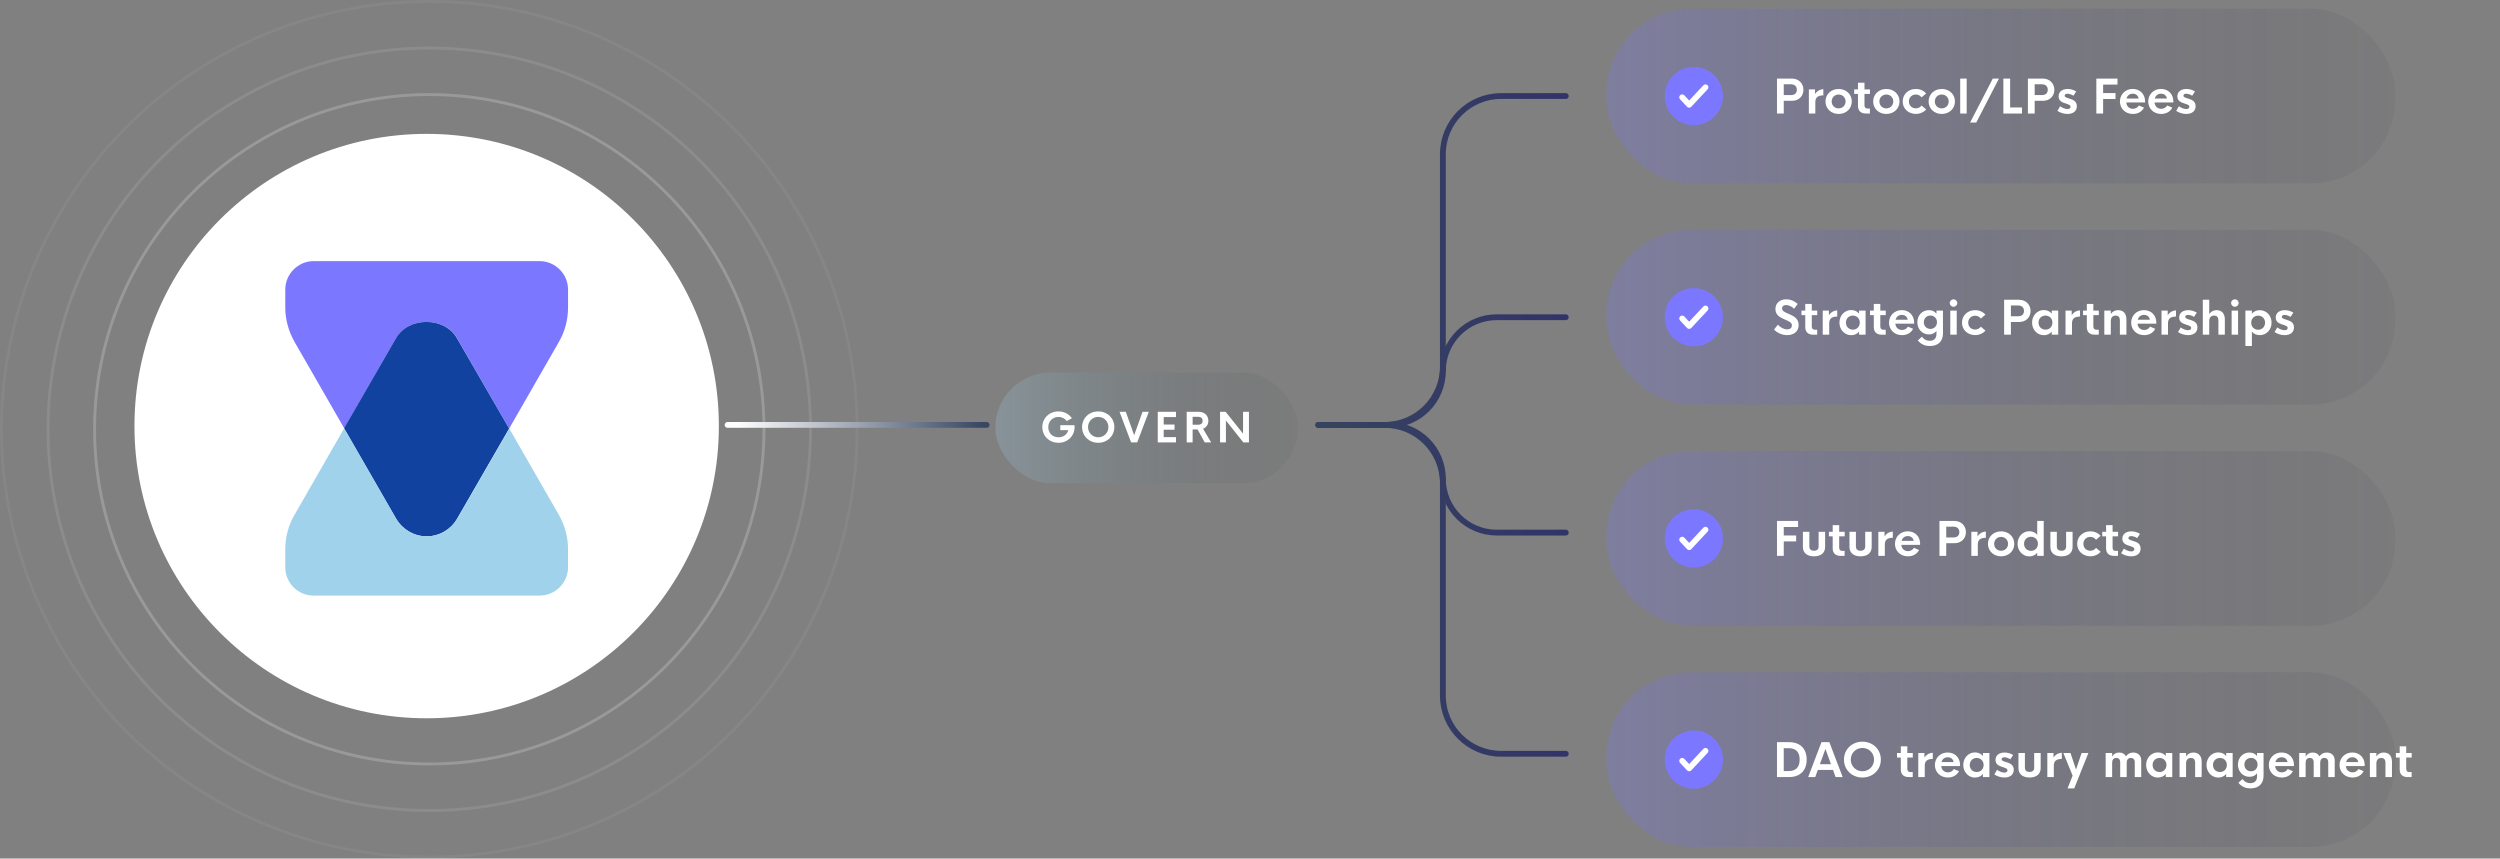<svg width="859" height="295" viewBox="0 0 859 295" fill="none" xmlns="http://www.w3.org/2000/svg">
<rect x="0" y="0" width="859" height="295" fill="#808080" stroke="none"/>
<circle cx="147.5" cy="147.5" r="115" stroke="white" stroke-opacity="0.2"/>
<circle cx="147.5" cy="147.5" r="131" stroke="white" stroke-opacity="0.1"/>
<circle cx="147.5" cy="147.5" r="147" stroke="white" stroke-opacity="0.05"/>
<circle cx="146.6" cy="146.4" r="100.4" fill="white"/>
<g clip-path="url(#clip0)">
<path d="M195.181 99.515V105.676C195.181 109.912 194.084 113.928 192.054 117.449L174.937 147.265L157.052 116.183C152.772 108.757 140.428 108.757 136.149 116.183L118.264 147.155L101.257 117.559C99.172 113.928 98.02 109.802 98.02 105.676V99.515C98.02 94.124 102.409 89.723 107.785 89.723H185.416C190.792 89.723 195.181 94.124 195.181 99.515Z" fill="#7B78FF"/>
<path d="M174.937 147.265L157.052 178.236C154.912 181.977 150.907 184.288 146.573 184.288C142.239 184.288 138.289 181.922 136.094 178.236L118.209 147.155L136.094 116.183C140.374 108.757 152.718 108.757 156.997 116.183L174.937 147.265Z" fill="#12429F"/>
<path d="M195.181 188.689V194.85C195.181 200.241 190.792 204.642 185.416 204.642H107.785C102.409 204.697 98.02 200.296 98.02 194.905V188.634C98.02 184.508 99.117 180.492 101.147 176.971L118.264 147.155L136.149 178.237C138.289 181.977 142.294 184.288 146.628 184.288C150.962 184.288 154.912 181.922 157.107 178.237L174.992 147.265L191.999 176.861C194.084 180.492 195.181 184.618 195.181 188.689Z" fill="#A0D2EB"/>
</g>
<rect x="342" y="128" width="104" height="38" rx="19" fill="url(#paint0_linear)"/>
<path d="M369.179 146.107H364.318V147.789H367.053C366.67 149.279 365.439 150.25 363.71 150.25C361.543 150.25 360.183 148.719 360.183 146.798C360.183 144.747 361.714 143.25 363.676 143.25C364.872 143.25 365.897 143.811 366.526 144.672L368.297 143.694C367.326 142.272 365.651 141.363 363.683 141.363C360.531 141.363 358.139 143.681 358.139 146.75C358.139 149.819 360.531 152.137 363.683 152.137C366.841 152.137 369.227 149.819 369.227 146.736C369.227 146.504 369.206 146.285 369.179 146.107ZM377.346 152.137C380.498 152.137 382.89 149.819 382.89 146.75C382.89 143.681 380.498 141.363 377.346 141.363C374.195 141.363 371.802 143.681 371.802 146.75C371.802 149.819 374.195 152.137 377.346 152.137ZM377.346 150.25C375.378 150.25 373.846 148.726 373.846 146.75C373.846 144.774 375.378 143.25 377.346 143.25C379.322 143.25 380.846 144.774 380.846 146.75C380.846 148.726 379.322 150.25 377.346 150.25ZM392.575 141.5L389.697 149.546L386.826 141.5H384.673L388.645 152H390.75L394.729 141.5H392.575ZM404.072 143.312V141.5H397.804V152H404.072V150.188H399.841V147.652H403.566V145.861H399.841V143.312H404.072ZM413.928 152H416.143L413.374 147.324C414.461 146.887 415.193 145.889 415.193 144.61C415.193 142.895 414.01 141.5 411.85 141.5H407.748V152H409.786V147.563H411.495L413.928 152ZM409.786 143.223H411.713C412.691 143.223 413.217 143.763 413.217 144.59C413.217 145.431 412.691 145.93 411.713 145.93H409.786V143.223ZM427.113 141.5V148.992L421.125 141.5H419.211V152H421.221V144.48L427.209 152H429.137V141.5H427.113Z" fill="white"/>
<rect x="552" y="3" width="271" height="60" rx="29" fill="url(#paint1_linear)"/>
<path d="M615.703 27H610.57V39H612.898V34.641H615.703C618.109 34.641 619.656 33.008 619.656 30.852C619.656 28.727 618.109 27 615.703 27ZM615.352 32.672H612.898V28.961H615.352C616.695 28.961 617.398 29.727 617.398 30.828C617.398 31.977 616.695 32.672 615.352 32.672ZM623.648 32.312V30.727H621.523V39H623.75V35.047C623.75 33.398 624.766 32.773 626.5 32.773V30.648C625.062 30.727 624.086 31.547 623.648 32.312ZM631.758 39.156C634.32 39.156 636.281 37.352 636.281 34.859C636.281 32.375 634.32 30.57 631.758 30.57C629.188 30.57 627.234 32.375 627.234 34.859C627.234 37.352 629.188 39.156 631.758 39.156ZM631.75 37.242C630.422 37.242 629.367 36.273 629.367 34.859C629.367 33.461 630.422 32.477 631.75 32.477C633.07 32.477 634.141 33.477 634.141 34.859C634.141 36.25 633.07 37.242 631.75 37.242ZM642.516 32.281V30.727H640.633V28.438H638.398V30.727H637.094V32.281H638.398V36.422C638.398 38.078 639.422 39 641.086 39H642.492V37.289H641.641C641.047 37.289 640.633 36.93 640.633 36.172V32.281H642.516ZM648.148 39.156C650.711 39.156 652.672 37.352 652.672 34.859C652.672 32.375 650.711 30.57 648.148 30.57C645.578 30.57 643.625 32.375 643.625 34.859C643.625 37.352 645.578 39.156 648.148 39.156ZM648.141 37.242C646.812 37.242 645.758 36.273 645.758 34.859C645.758 33.461 646.812 32.477 648.141 32.477C649.461 32.477 650.531 33.477 650.531 34.859C650.531 36.25 649.461 37.242 648.141 37.242ZM658.289 39.141C659.742 39.141 661.008 38.547 661.82 37.586L660.234 36.25C659.805 36.859 659.109 37.234 658.281 37.234C656.938 37.234 655.898 36.266 655.898 34.859C655.898 33.445 656.938 32.477 658.281 32.477C659.109 32.477 659.805 32.852 660.234 33.461L661.82 32.125C661.008 31.164 659.742 30.57 658.289 30.57C655.719 30.57 653.766 32.367 653.766 34.859C653.766 37.344 655.719 39.141 658.289 39.141ZM667.195 39.156C669.758 39.156 671.719 37.352 671.719 34.859C671.719 32.375 669.758 30.57 667.195 30.57C664.625 30.57 662.672 32.375 662.672 34.859C662.672 37.352 664.625 39.156 667.195 39.156ZM667.188 37.242C665.859 37.242 664.805 36.273 664.805 34.859C664.805 33.461 665.859 32.477 667.188 32.477C668.508 32.477 669.578 33.477 669.578 34.859C669.578 36.25 668.508 37.242 667.188 37.242ZM673.523 39H675.75V27H673.523V39ZM676.93 42.102H679.047L686.836 27H684.727L676.93 42.102ZM690.68 36.93V27H688.352V39H694.766V36.93H690.68ZM701.922 27H696.789V39H699.117V34.641H701.922C704.328 34.641 705.875 33.008 705.875 30.852C705.875 28.727 704.328 27 701.922 27ZM701.57 32.672H699.117V28.961H701.57C702.914 28.961 703.617 29.727 703.617 30.828C703.617 31.977 702.914 32.672 701.57 32.672ZM710.391 39.156C712.234 39.156 713.602 38.273 713.602 36.492C713.602 34.797 712.344 34.289 711.219 33.93C710.266 33.625 709.414 33.461 709.414 32.875C709.414 32.438 709.812 32.203 710.391 32.203C710.984 32.203 711.828 32.484 712.422 32.891L713.383 31.43C712.523 30.875 711.461 30.57 710.445 30.57C708.773 30.57 707.328 31.383 707.328 33.102C707.328 34.75 708.656 35.195 709.773 35.562C710.68 35.867 711.445 36.055 711.445 36.688C711.445 37.195 711.016 37.469 710.375 37.469C709.57 37.469 708.539 37.031 707.867 36.5L706.93 38.094C707.812 38.703 709.078 39.156 710.391 39.156ZM727.562 29.07V27H720.305V39H722.633V34.023H726.891V31.977H722.633V29.07H727.562ZM737.055 34.773C737.016 32.227 735.18 30.555 732.797 30.555C730.25 30.555 728.406 32.469 728.406 34.867C728.406 37.258 730.211 39.156 732.875 39.156C734.641 39.156 736.016 38.32 736.68 36.977L734.914 36.234C734.484 36.984 733.719 37.383 732.867 37.383C731.664 37.383 730.688 36.57 730.594 35.211H737.031L737.055 34.773ZM732.82 32.195C733.875 32.195 734.672 32.812 734.836 33.852H730.672C730.93 32.82 731.742 32.195 732.82 32.195ZM746.773 34.773C746.734 32.227 744.898 30.555 742.516 30.555C739.969 30.555 738.125 32.469 738.125 34.867C738.125 37.258 739.93 39.156 742.594 39.156C744.359 39.156 745.734 38.32 746.398 36.977L744.633 36.234C744.203 36.984 743.438 37.383 742.586 37.383C741.383 37.383 740.406 36.57 740.312 35.211H746.75L746.773 34.773ZM742.539 32.195C743.594 32.195 744.391 32.812 744.555 33.852H740.391C740.648 32.82 741.461 32.195 742.539 32.195ZM751.203 39.156C753.047 39.156 754.414 38.273 754.414 36.492C754.414 34.797 753.156 34.289 752.031 33.93C751.078 33.625 750.227 33.461 750.227 32.875C750.227 32.438 750.625 32.203 751.203 32.203C751.797 32.203 752.641 32.484 753.234 32.891L754.195 31.43C753.336 30.875 752.273 30.57 751.258 30.57C749.586 30.57 748.141 31.383 748.141 33.102C748.141 34.75 749.469 35.195 750.586 35.562C751.492 35.867 752.258 36.055 752.258 36.688C752.258 37.195 751.828 37.469 751.188 37.469C750.383 37.469 749.352 37.031 748.68 36.5L747.742 38.094C748.625 38.703 749.891 39.156 751.203 39.156Z" fill="white"/>
<circle cx="582" cy="33" r="10" fill="#7B78FF"/>
<path d="M578 33.429L580.4 36L586 30" stroke="white" stroke-width="2" stroke-linecap="round" stroke-linejoin="round"/>
<rect x="552" y="79" width="271" height="60" rx="29" fill="url(#paint2_linear)"/>
<path d="M614.07 115.148C616.211 115.148 618.023 113.992 618.023 111.695C618.023 109.461 616.312 108.602 614.734 107.906C613.352 107.312 612.32 106.93 612.32 105.953C612.32 105.203 612.922 104.82 613.68 104.82C614.539 104.82 615.586 105.234 616.461 106.086L617.688 104.422C616.594 103.445 615.211 102.844 613.734 102.844C611.688 102.844 610.031 104.062 610.031 106.188C610.031 108.305 611.688 109.086 613.258 109.773C614.625 110.375 615.695 110.773 615.695 111.844C615.695 112.695 615.016 113.18 614.078 113.18C612.977 113.18 611.703 112.508 610.891 111.562L609.547 113.242C610.68 114.422 612.398 115.148 614.07 115.148ZM624.406 108.281V106.727H622.523V104.438H620.289V106.727H618.984V108.281H620.289V112.422C620.289 114.078 621.312 115 622.977 115H624.383V113.289H623.531C622.938 113.289 622.523 112.93 622.523 112.172V108.281H624.406ZM628.414 108.312V106.727H626.289V115H628.516V111.047C628.516 109.398 629.531 108.773 631.266 108.773V106.648C629.828 106.727 628.852 107.547 628.414 108.312ZM636.039 115.172C637.273 115.172 638.188 114.68 638.781 113.945V115H641.016V106.727H638.789L638.781 107.773C638.188 107.023 637.266 106.531 636.039 106.531C633.875 106.531 632.031 108.352 632.031 110.844C632.031 113.344 633.875 115.172 636.039 115.172ZM636.648 113.273C635.312 113.273 634.258 112.289 634.258 110.844C634.258 109.406 635.312 108.43 636.648 108.43C637.977 108.43 639.023 109.406 639.023 110.844C639.023 112.289 637.977 113.273 636.648 113.273ZM647.953 108.281V106.727H646.07V104.438H643.836V106.727H642.531V108.281H643.836V112.422C643.836 114.078 644.859 115 646.523 115H647.93V113.289H647.078C646.484 113.289 646.07 112.93 646.07 112.172V108.281H647.953ZM657.711 110.773C657.672 108.227 655.836 106.555 653.453 106.555C650.906 106.555 649.062 108.469 649.062 110.867C649.062 113.258 650.867 115.156 653.531 115.156C655.297 115.156 656.672 114.32 657.336 112.977L655.57 112.234C655.141 112.984 654.375 113.383 653.523 113.383C652.32 113.383 651.344 112.57 651.25 111.211H657.688L657.711 110.773ZM653.477 108.195C654.531 108.195 655.328 108.812 655.492 109.852H651.328C651.586 108.82 652.398 108.195 653.477 108.195ZM663.094 118.891C665.922 118.891 667.602 117.305 667.602 114.555V106.727H665.367V107.797C664.805 107.062 663.961 106.57 662.758 106.57C660.547 106.57 658.797 108.281 658.797 110.719C658.797 113.156 660.547 114.914 662.789 114.914C663.977 114.914 664.82 114.43 665.367 113.711V114.758C665.367 116.242 664.547 117.094 663.055 117.094C662.148 117.094 661.156 116.781 660.391 115.672L658.961 116.953C660.172 118.484 661.703 118.891 663.094 118.891ZM663.281 113.016C662.023 113.016 661.023 112.094 661.023 110.719C661.023 109.344 662.023 108.414 663.281 108.414C664.539 108.414 665.547 109.344 665.547 110.719C665.547 112.094 664.539 113.016 663.281 113.016ZM671.234 105.406C671.93 105.406 672.516 104.828 672.516 104.117C672.516 103.406 671.93 102.844 671.234 102.844C670.523 102.844 669.938 103.406 669.938 104.117C669.938 104.828 670.523 105.406 671.234 105.406ZM670.117 115H672.328V106.727H670.117V115ZM678.664 115.141C680.117 115.141 681.383 114.547 682.195 113.586L680.609 112.25C680.18 112.859 679.484 113.234 678.656 113.234C677.312 113.234 676.273 112.266 676.273 110.859C676.273 109.445 677.312 108.477 678.656 108.477C679.484 108.477 680.18 108.852 680.609 109.461L682.195 108.125C681.383 107.164 680.117 106.57 678.664 106.57C676.094 106.57 674.141 108.367 674.141 110.859C674.141 113.344 676.094 115.141 678.664 115.141ZM693.75 103H688.617V115H690.945V110.641H693.75C696.156 110.641 697.703 109.008 697.703 106.852C697.703 104.727 696.156 103 693.75 103ZM693.398 108.672H690.945V104.961H693.398C694.742 104.961 695.445 105.727 695.445 106.828C695.445 107.977 694.742 108.672 693.398 108.672ZM702.227 115.172C703.461 115.172 704.375 114.68 704.969 113.945V115H707.203V106.727H704.977L704.969 107.773C704.375 107.023 703.453 106.531 702.227 106.531C700.062 106.531 698.219 108.352 698.219 110.844C698.219 113.344 700.062 115.172 702.227 115.172ZM702.836 113.273C701.5 113.273 700.445 112.289 700.445 110.844C700.445 109.406 701.5 108.43 702.836 108.43C704.164 108.43 705.211 109.406 705.211 110.844C705.211 112.289 704.164 113.273 702.836 113.273ZM711.836 108.312V106.727H709.711V115H711.938V111.047C711.938 109.398 712.953 108.773 714.688 108.773V106.648C713.25 106.727 712.273 107.547 711.836 108.312ZM721.156 108.281V106.727H719.273V104.438H717.039V106.727H715.734V108.281H717.039V112.422C717.039 114.078 718.062 115 719.727 115H721.133V113.289H720.281C719.688 113.289 719.273 112.93 719.273 112.172V108.281H721.156ZM727.773 106.57C726.68 106.57 725.82 107.086 725.273 107.891V106.727H723.039V115H725.273V110.297C725.281 109.039 725.969 108.438 726.914 108.438C727.773 108.438 728.391 108.82 728.391 110.141V115H730.633V109.742C730.633 107.672 729.539 106.57 727.773 106.57ZM740.914 110.773C740.875 108.227 739.039 106.555 736.656 106.555C734.109 106.555 732.266 108.469 732.266 110.867C732.266 113.258 734.07 115.156 736.734 115.156C738.5 115.156 739.875 114.32 740.539 112.977L738.773 112.234C738.344 112.984 737.578 113.383 736.727 113.383C735.523 113.383 734.547 112.57 734.453 111.211H740.891L740.914 110.773ZM736.68 108.195C737.734 108.195 738.531 108.812 738.695 109.852H734.531C734.789 108.82 735.602 108.195 736.68 108.195ZM744.82 108.312V106.727H742.695V115H744.922V111.047C744.922 109.398 745.938 108.773 747.672 108.773V106.648C746.234 106.727 745.258 107.547 744.82 108.312ZM751.828 115.156C753.672 115.156 755.039 114.273 755.039 112.492C755.039 110.797 753.781 110.289 752.656 109.93C751.703 109.625 750.852 109.461 750.852 108.875C750.852 108.438 751.25 108.203 751.828 108.203C752.422 108.203 753.266 108.484 753.859 108.891L754.82 107.43C753.961 106.875 752.898 106.57 751.883 106.57C750.211 106.57 748.766 107.383 748.766 109.102C748.766 110.75 750.094 111.195 751.211 111.562C752.117 111.867 752.883 112.055 752.883 112.688C752.883 113.195 752.453 113.469 751.812 113.469C751.008 113.469 749.977 113.031 749.305 112.5L748.367 114.094C749.25 114.703 750.516 115.156 751.828 115.156ZM761.602 106.57C760.508 106.57 759.648 107.078 759.094 107.914V103H756.883V115H759.094V110.289C759.102 109.039 759.773 108.438 760.773 108.438C761.586 108.438 762.242 108.828 762.242 110.141V115H764.453V109.742C764.453 107.672 763.359 106.57 761.602 106.57ZM767.906 105.406C768.602 105.406 769.188 104.828 769.188 104.117C769.188 103.406 768.602 102.844 767.906 102.844C767.195 102.844 766.609 103.406 766.609 104.117C766.609 104.828 767.195 105.406 767.906 105.406ZM766.789 115H769V106.727H766.789V115ZM771.523 118.891H773.75V113.945C774.375 114.719 775.328 115.156 776.469 115.156C778.68 115.156 780.508 113.375 780.508 110.875C780.508 108.383 778.672 106.57 776.469 106.57C775.242 106.57 774.312 107.086 773.75 107.789V106.727H771.523V118.891ZM775.898 113.305C774.562 113.305 773.516 112.32 773.516 110.875C773.516 109.438 774.562 108.453 775.898 108.453C777.227 108.453 778.281 109.438 778.281 110.875C778.281 112.32 777.227 113.305 775.898 113.305ZM785 115.156C786.844 115.156 788.211 114.273 788.211 112.492C788.211 110.797 786.953 110.289 785.828 109.93C784.875 109.625 784.023 109.461 784.023 108.875C784.023 108.438 784.422 108.203 785 108.203C785.594 108.203 786.438 108.484 787.031 108.891L787.992 107.43C787.133 106.875 786.07 106.57 785.055 106.57C783.383 106.57 781.938 107.383 781.938 109.102C781.938 110.75 783.266 111.195 784.383 111.562C785.289 111.867 786.055 112.055 786.055 112.688C786.055 113.195 785.625 113.469 784.984 113.469C784.18 113.469 783.148 113.031 782.477 112.5L781.539 114.094C782.422 114.703 783.688 115.156 785 115.156Z" fill="white"/>
<circle cx="582" cy="109" r="10" fill="#7B78FF"/>
<path d="M578 109.429L580.4 112L586 106" stroke="white" stroke-width="2" stroke-linecap="round" stroke-linejoin="round"/>
<rect x="552" y="155" width="271" height="60" rx="29" fill="url(#paint3_linear)"/>
<path d="M617.828 181.07V179H610.57V191H612.898V186.023H617.156V183.977H612.898V181.07H617.828ZM623.281 191.156C625.688 191.156 627.109 189.938 627.109 187.945V182.727H624.883V187.805C624.883 188.797 624.195 189.25 623.281 189.25C622.375 189.25 621.695 188.797 621.695 187.805V182.727H619.477V187.945C619.477 189.938 620.891 191.156 623.281 191.156ZM633.828 184.281V182.727H631.945V180.438H629.711V182.727H628.406V184.281H629.711V188.422C629.711 190.078 630.734 191 632.398 191H633.805V189.289H632.953C632.359 189.289 631.945 188.93 631.945 188.172V184.281H633.828ZM639.281 191.156C641.688 191.156 643.109 189.938 643.109 187.945V182.727H640.883V187.805C640.883 188.797 640.195 189.25 639.281 189.25C638.375 189.25 637.695 188.797 637.695 187.805V182.727H635.477V187.945C635.477 189.938 636.891 191.156 639.281 191.156ZM647.523 184.312V182.727H645.398V191H647.625V187.047C647.625 185.398 648.641 184.773 650.375 184.773V182.648C648.938 182.727 647.961 183.547 647.523 184.312ZM659.758 186.773C659.719 184.227 657.883 182.555 655.5 182.555C652.953 182.555 651.109 184.469 651.109 186.867C651.109 189.258 652.914 191.156 655.578 191.156C657.344 191.156 658.719 190.32 659.383 188.977L657.617 188.234C657.188 188.984 656.422 189.383 655.57 189.383C654.367 189.383 653.391 188.57 653.297 187.211H659.734L659.758 186.773ZM655.523 184.195C656.578 184.195 657.375 184.812 657.539 185.852H653.375C653.633 184.82 654.445 184.195 655.523 184.195ZM671.531 179H666.398V191H668.727V186.641H671.531C673.938 186.641 675.484 185.008 675.484 182.852C675.484 180.727 673.938 179 671.531 179ZM671.18 184.672H668.727V180.961H671.18C672.523 180.961 673.227 181.727 673.227 182.828C673.227 183.977 672.523 184.672 671.18 184.672ZM679.477 184.312V182.727H677.352V191H679.578V187.047C679.578 185.398 680.594 184.773 682.328 184.773V182.648C680.891 182.727 679.914 183.547 679.477 184.312ZM687.586 191.156C690.148 191.156 692.109 189.352 692.109 186.859C692.109 184.375 690.148 182.57 687.586 182.57C685.016 182.57 683.062 184.375 683.062 186.859C683.062 189.352 685.016 191.156 687.586 191.156ZM687.578 189.242C686.25 189.242 685.195 188.273 685.195 186.859C685.195 185.461 686.25 184.477 687.578 184.477C688.898 184.477 689.969 185.477 689.969 186.859C689.969 188.25 688.898 189.242 687.578 189.242ZM697.242 191.172C698.477 191.172 699.391 190.68 699.984 189.945V191H702.219V179H699.992L699.984 183.773C699.391 183.023 698.469 182.531 697.242 182.531C695.078 182.531 693.234 184.352 693.234 186.844C693.234 189.344 695.078 191.172 697.242 191.172ZM697.852 189.273C696.516 189.273 695.461 188.289 695.461 186.844C695.461 185.406 696.516 184.43 697.852 184.43C699.18 184.43 700.227 185.406 700.227 186.844C700.227 188.289 699.18 189.273 697.852 189.273ZM708.312 191.156C710.719 191.156 712.141 189.938 712.141 187.945V182.727H709.914V187.805C709.914 188.797 709.227 189.25 708.312 189.25C707.406 189.25 706.727 188.797 706.727 187.805V182.727H704.508V187.945C704.508 189.938 705.922 191.156 708.312 191.156ZM718.242 191.141C719.695 191.141 720.961 190.547 721.773 189.586L720.188 188.25C719.758 188.859 719.062 189.234 718.234 189.234C716.891 189.234 715.852 188.266 715.852 186.859C715.852 185.445 716.891 184.477 718.234 184.477C719.062 184.477 719.758 184.852 720.188 185.461L721.773 184.125C720.961 183.164 719.695 182.57 718.242 182.57C715.672 182.57 713.719 184.367 713.719 186.859C713.719 189.344 715.672 191.141 718.242 191.141ZM727.766 184.281V182.727H725.883V180.438H723.648V182.727H722.344V184.281H723.648V188.422C723.648 190.078 724.672 191 726.336 191H727.742V189.289H726.891C726.297 189.289 725.883 188.93 725.883 188.172V184.281H727.766ZM732.297 191.156C734.141 191.156 735.508 190.273 735.508 188.492C735.508 186.797 734.25 186.289 733.125 185.93C732.172 185.625 731.32 185.461 731.32 184.875C731.32 184.438 731.719 184.203 732.297 184.203C732.891 184.203 733.734 184.484 734.328 184.891L735.289 183.43C734.43 182.875 733.367 182.57 732.352 182.57C730.68 182.57 729.234 183.383 729.234 185.102C729.234 186.75 730.562 187.195 731.68 187.562C732.586 187.867 733.352 188.055 733.352 188.688C733.352 189.195 732.922 189.469 732.281 189.469C731.477 189.469 730.445 189.031 729.773 188.5L728.836 190.094C729.719 190.703 730.984 191.156 732.297 191.156Z" fill="white"/>
<circle cx="582" cy="185" r="10" fill="#7B78FF"/>
<path d="M578 185.429L580.4 188L586 182" stroke="white" stroke-width="2" stroke-linecap="round" stroke-linejoin="round"/>
<rect x="552" y="231" width="271" height="60" rx="29" fill="url(#paint4_linear)"/>
<path d="M610.57 267H614.68C618.664 267 620.773 264.633 620.773 261C620.773 257.367 618.664 255 614.68 255H610.57V267ZM612.891 264.93V257.07H614.578C617.125 257.07 618.359 258.461 618.359 261C618.359 263.539 617.125 264.93 614.578 264.93H612.891ZM630.711 267H633.141L628.562 255H625.859L621.289 267H623.719L624.609 264.539H629.82L630.711 267ZM625.32 262.57L627.219 257.328L629.109 262.57H625.32ZM639.922 267.156C643.523 267.156 646.258 264.508 646.258 261C646.258 257.492 643.523 254.844 639.922 254.844C636.32 254.844 633.586 257.492 633.586 261C633.586 264.508 636.32 267.156 639.922 267.156ZM639.922 265C637.672 265 635.922 263.258 635.922 261C635.922 258.742 637.672 257 639.922 257C642.18 257 643.922 258.742 643.922 261C643.922 263.258 642.18 265 639.922 265ZM657.234 260.281V258.727H655.352V256.438H653.117V258.727H651.812V260.281H653.117V264.422C653.117 266.078 654.141 267 655.805 267H657.211V265.289H656.359C655.766 265.289 655.352 264.93 655.352 264.172V260.281H657.234ZM661.242 260.312V258.727H659.117V267H661.344V263.047C661.344 261.398 662.359 260.773 664.094 260.773V258.648C662.656 258.727 661.68 259.547 661.242 260.312ZM673.477 262.773C673.438 260.227 671.602 258.555 669.219 258.555C666.672 258.555 664.828 260.469 664.828 262.867C664.828 265.258 666.633 267.156 669.297 267.156C671.062 267.156 672.438 266.32 673.102 264.977L671.336 264.234C670.906 264.984 670.141 265.383 669.289 265.383C668.086 265.383 667.109 264.57 667.016 263.211H673.453L673.477 262.773ZM669.242 260.195C670.297 260.195 671.094 260.812 671.258 261.852H667.094C667.352 260.82 668.164 260.195 669.242 260.195ZM678.586 267.172C679.82 267.172 680.734 266.68 681.328 265.945V267H683.562V258.727H681.336L681.328 259.773C680.734 259.023 679.812 258.531 678.586 258.531C676.422 258.531 674.578 260.352 674.578 262.844C674.578 265.344 676.422 267.172 678.586 267.172ZM679.195 265.273C677.859 265.273 676.805 264.289 676.805 262.844C676.805 261.406 677.859 260.43 679.195 260.43C680.523 260.43 681.57 261.406 681.57 262.844C681.57 264.289 680.523 265.273 679.195 265.273ZM688.719 267.156C690.562 267.156 691.93 266.273 691.93 264.492C691.93 262.797 690.672 262.289 689.547 261.93C688.594 261.625 687.742 261.461 687.742 260.875C687.742 260.438 688.141 260.203 688.719 260.203C689.312 260.203 690.156 260.484 690.75 260.891L691.711 259.43C690.852 258.875 689.789 258.57 688.773 258.57C687.102 258.57 685.656 259.383 685.656 261.102C685.656 262.75 686.984 263.195 688.102 263.562C689.008 263.867 689.773 264.055 689.773 264.688C689.773 265.195 689.344 265.469 688.703 265.469C687.898 265.469 686.867 265.031 686.195 264.5L685.258 266.094C686.141 266.703 687.406 267.156 688.719 267.156ZM697.344 267.156C699.75 267.156 701.172 265.938 701.172 263.945V258.727H698.945V263.805C698.945 264.797 698.258 265.25 697.344 265.25C696.438 265.25 695.758 264.797 695.758 263.805V258.727H693.539V263.945C693.539 265.938 694.953 267.156 697.344 267.156ZM705.586 260.312V258.727H703.461V267H705.688V263.047C705.688 261.398 706.703 260.773 708.438 260.773V258.648C707 258.727 706.023 259.547 705.586 260.312ZM715.234 258.727L713.328 264.398L711.414 258.727H708.969L712.148 266.508L710.414 270.891H712.703L717.57 258.727H715.234ZM732.945 258.57C731.883 258.57 731.023 259.086 730.453 259.898C730.039 258.984 729.195 258.57 728.125 258.57C727.078 258.57 726.266 259.086 725.734 259.906V258.727H723.508V267H725.734V262.031C725.734 261.055 726.258 260.414 727.156 260.414C727.945 260.414 728.5 260.914 728.5 261.922V267H730.734V262.031C730.734 261.055 731.258 260.414 732.156 260.414C732.938 260.414 733.5 260.914 733.5 261.922V267H735.727V261.32C735.727 259.586 734.617 258.57 732.945 258.57ZM741.414 267.172C742.648 267.172 743.562 266.68 744.156 265.945V267H746.391V258.727H744.164L744.156 259.773C743.562 259.023 742.641 258.531 741.414 258.531C739.25 258.531 737.406 260.352 737.406 262.844C737.406 265.344 739.25 267.172 741.414 267.172ZM742.023 265.273C740.688 265.273 739.633 264.289 739.633 262.844C739.633 261.406 740.688 260.43 742.023 260.43C743.352 260.43 744.398 261.406 744.398 262.844C744.398 264.289 743.352 265.273 742.023 265.273ZM753.633 258.57C752.539 258.57 751.68 259.086 751.133 259.891V258.727H748.898V267H751.133V262.297C751.141 261.039 751.828 260.438 752.773 260.438C753.633 260.438 754.25 260.82 754.25 262.141V267H756.492V261.742C756.492 259.672 755.398 258.57 753.633 258.57ZM762.164 267.172C763.398 267.172 764.312 266.68 764.906 265.945V267H767.141V258.727H764.914L764.906 259.773C764.312 259.023 763.391 258.531 762.164 258.531C760 258.531 758.156 260.352 758.156 262.844C758.156 265.344 760 267.172 762.164 267.172ZM762.773 265.273C761.438 265.273 760.383 264.289 760.383 262.844C760.383 261.406 761.438 260.43 762.773 260.43C764.102 260.43 765.148 261.406 765.148 262.844C765.148 264.289 764.102 265.273 762.773 265.273ZM773.25 270.891C776.078 270.891 777.758 269.305 777.758 266.555V258.727H775.523V259.797C774.961 259.062 774.117 258.57 772.914 258.57C770.703 258.57 768.953 260.281 768.953 262.719C768.953 265.156 770.703 266.914 772.945 266.914C774.133 266.914 774.977 266.43 775.523 265.711V266.758C775.523 268.242 774.703 269.094 773.211 269.094C772.305 269.094 771.312 268.781 770.547 267.672L769.117 268.953C770.328 270.484 771.859 270.891 773.25 270.891ZM773.438 265.016C772.18 265.016 771.18 264.094 771.18 262.719C771.18 261.344 772.18 260.414 773.438 260.414C774.695 260.414 775.703 261.344 775.703 262.719C775.703 264.094 774.695 265.016 773.438 265.016ZM788.211 262.773C788.172 260.227 786.336 258.555 783.953 258.555C781.406 258.555 779.562 260.469 779.562 262.867C779.562 265.258 781.367 267.156 784.031 267.156C785.797 267.156 787.172 266.32 787.836 264.977L786.07 264.234C785.641 264.984 784.875 265.383 784.023 265.383C782.82 265.383 781.844 264.57 781.75 263.211H788.188L788.211 262.773ZM783.977 260.195C785.031 260.195 785.828 260.812 785.992 261.852H781.828C782.086 260.82 782.898 260.195 783.977 260.195ZM799.43 258.57C798.367 258.57 797.508 259.086 796.938 259.898C796.523 258.984 795.68 258.57 794.609 258.57C793.562 258.57 792.75 259.086 792.219 259.906V258.727H789.992V267H792.219V262.031C792.219 261.055 792.742 260.414 793.641 260.414C794.43 260.414 794.984 260.914 794.984 261.922V267H797.219V262.031C797.219 261.055 797.742 260.414 798.641 260.414C799.422 260.414 799.984 260.914 799.984 261.922V267H802.211V261.32C802.211 259.586 801.102 258.57 799.43 258.57ZM812.508 262.773C812.469 260.227 810.633 258.555 808.25 258.555C805.703 258.555 803.859 260.469 803.859 262.867C803.859 265.258 805.664 267.156 808.328 267.156C810.094 267.156 811.469 266.32 812.133 264.977L810.367 264.234C809.938 264.984 809.172 265.383 808.32 265.383C807.117 265.383 806.141 264.57 806.047 263.211H812.484L812.508 262.773ZM808.273 260.195C809.328 260.195 810.125 260.812 810.289 261.852H806.125C806.383 260.82 807.195 260.195 808.273 260.195ZM819.023 258.57C817.93 258.57 817.07 259.086 816.523 259.891V258.727H814.289V267H816.523V262.297C816.531 261.039 817.219 260.438 818.164 260.438C819.023 260.438 819.641 260.82 819.641 262.141V267H821.883V261.742C821.883 259.672 820.789 258.57 819.023 258.57ZM828.656 260.281V258.727H826.773V256.438H824.539V258.727H823.234V260.281H824.539V264.422C824.539 266.078 825.562 267 827.227 267H828.633V265.289H827.781C827.188 265.289 826.773 264.93 826.773 264.172V260.281H828.656Z" fill="white"/>
<circle cx="582" cy="261" r="10" fill="#7B78FF"/>
<path d="M578 261.429L580.4 264L586 258" stroke="white" stroke-width="2" stroke-linecap="round" stroke-linejoin="round"/>
<line x1="250" y1="146" x2="339" y2="146" stroke="url(#paint5_linear)" stroke-width="2" stroke-linecap="round" stroke-linejoin="round"/>
<path d="M453 146H475.769C486.815 146 495.769 137.046 495.769 126V53C495.769 41.954 504.724 33 515.769 33H538" stroke="url(#paint6_linear)" stroke-width="2" stroke-linecap="round" stroke-linejoin="round"/>
<path d="M453 146H475.769C486.815 146 495.769 154.954 495.769 166V239C495.769 250.046 504.724 259 515.769 259H538" stroke="url(#paint7_linear)" stroke-width="2" stroke-linecap="round" stroke-linejoin="round"/>
<path d="M453 146H477.269C487.487 146 495.769 137.717 495.769 127.5V127.5C495.769 117.283 504.052 109 514.269 109H538" stroke="url(#paint8_linear)" stroke-width="2" stroke-linecap="round" stroke-linejoin="round"/>
<path d="M453 146H477.269C487.487 146 495.769 154.283 495.769 164.5V164.5C495.769 174.717 504.052 183 514.269 183H538" stroke="url(#paint9_linear)" stroke-width="2" stroke-linecap="round" stroke-linejoin="round"/>
<defs>
<linearGradient id="paint0_linear" x1="342" y1="147.061" x2="470.241" y2="147.061" gradientUnits="userSpaceOnUse">
<stop stop-color="#A0D2EB" stop-opacity="0.24"/>
<stop offset="1" stop-opacity="0"/>
</linearGradient>
<linearGradient id="paint1_linear" x1="552" y1="33.096" x2="886.165" y2="33.096" gradientUnits="userSpaceOnUse">
<stop stop-color="#7B78FF" stop-opacity="0.25"/>
<stop offset="1" stop-opacity="0"/>
</linearGradient>
<linearGradient id="paint2_linear" x1="552" y1="109.096" x2="886.165" y2="109.096" gradientUnits="userSpaceOnUse">
<stop stop-color="#7B78FF" stop-opacity="0.25"/>
<stop offset="1" stop-opacity="0"/>
</linearGradient>
<linearGradient id="paint3_linear" x1="552" y1="185.096" x2="886.165" y2="185.096" gradientUnits="userSpaceOnUse">
<stop stop-color="#7B78FF" stop-opacity="0.25"/>
<stop offset="1" stop-opacity="0"/>
</linearGradient>
<linearGradient id="paint4_linear" x1="552" y1="261.096" x2="886.165" y2="261.096" gradientUnits="userSpaceOnUse">
<stop stop-color="#7B78FF" stop-opacity="0.25"/>
<stop offset="1" stop-opacity="0"/>
</linearGradient>
<linearGradient id="paint5_linear" x1="253" y1="147" x2="337.5" y2="147" gradientUnits="userSpaceOnUse">
<stop stop-color="white"/>
<stop offset="1" stop-color="#394763"/>
</linearGradient>
<linearGradient id="paint6_linear" x1="457.024" y1="146.609" x2="542.024" y2="146.609" gradientUnits="userSpaceOnUse">
<stop stop-color="#36435F"/>
<stop offset="1" stop-color="#313369"/>
</linearGradient>
<linearGradient id="paint7_linear" x1="457.024" y1="145.391" x2="542.024" y2="145.391" gradientUnits="userSpaceOnUse">
<stop stop-color="#36435F"/>
<stop offset="1" stop-color="#313369"/>
</linearGradient>
<linearGradient id="paint8_linear" x1="457.024" y1="146.2" x2="542.024" y2="146.2" gradientUnits="userSpaceOnUse">
<stop stop-color="#36435F"/>
<stop offset="1" stop-color="#313369"/>
</linearGradient>
<linearGradient id="paint9_linear" x1="457.024" y1="145.8" x2="542.024" y2="145.8" gradientUnits="userSpaceOnUse">
<stop stop-color="#36435F"/>
<stop offset="1" stop-color="#313369"/>
</linearGradient>
<clipPath id="clip0">
<rect width="97.161" height="114.974" fill="white" transform="translate(98.02 89.723)"/>
</clipPath>
</defs>
</svg>
